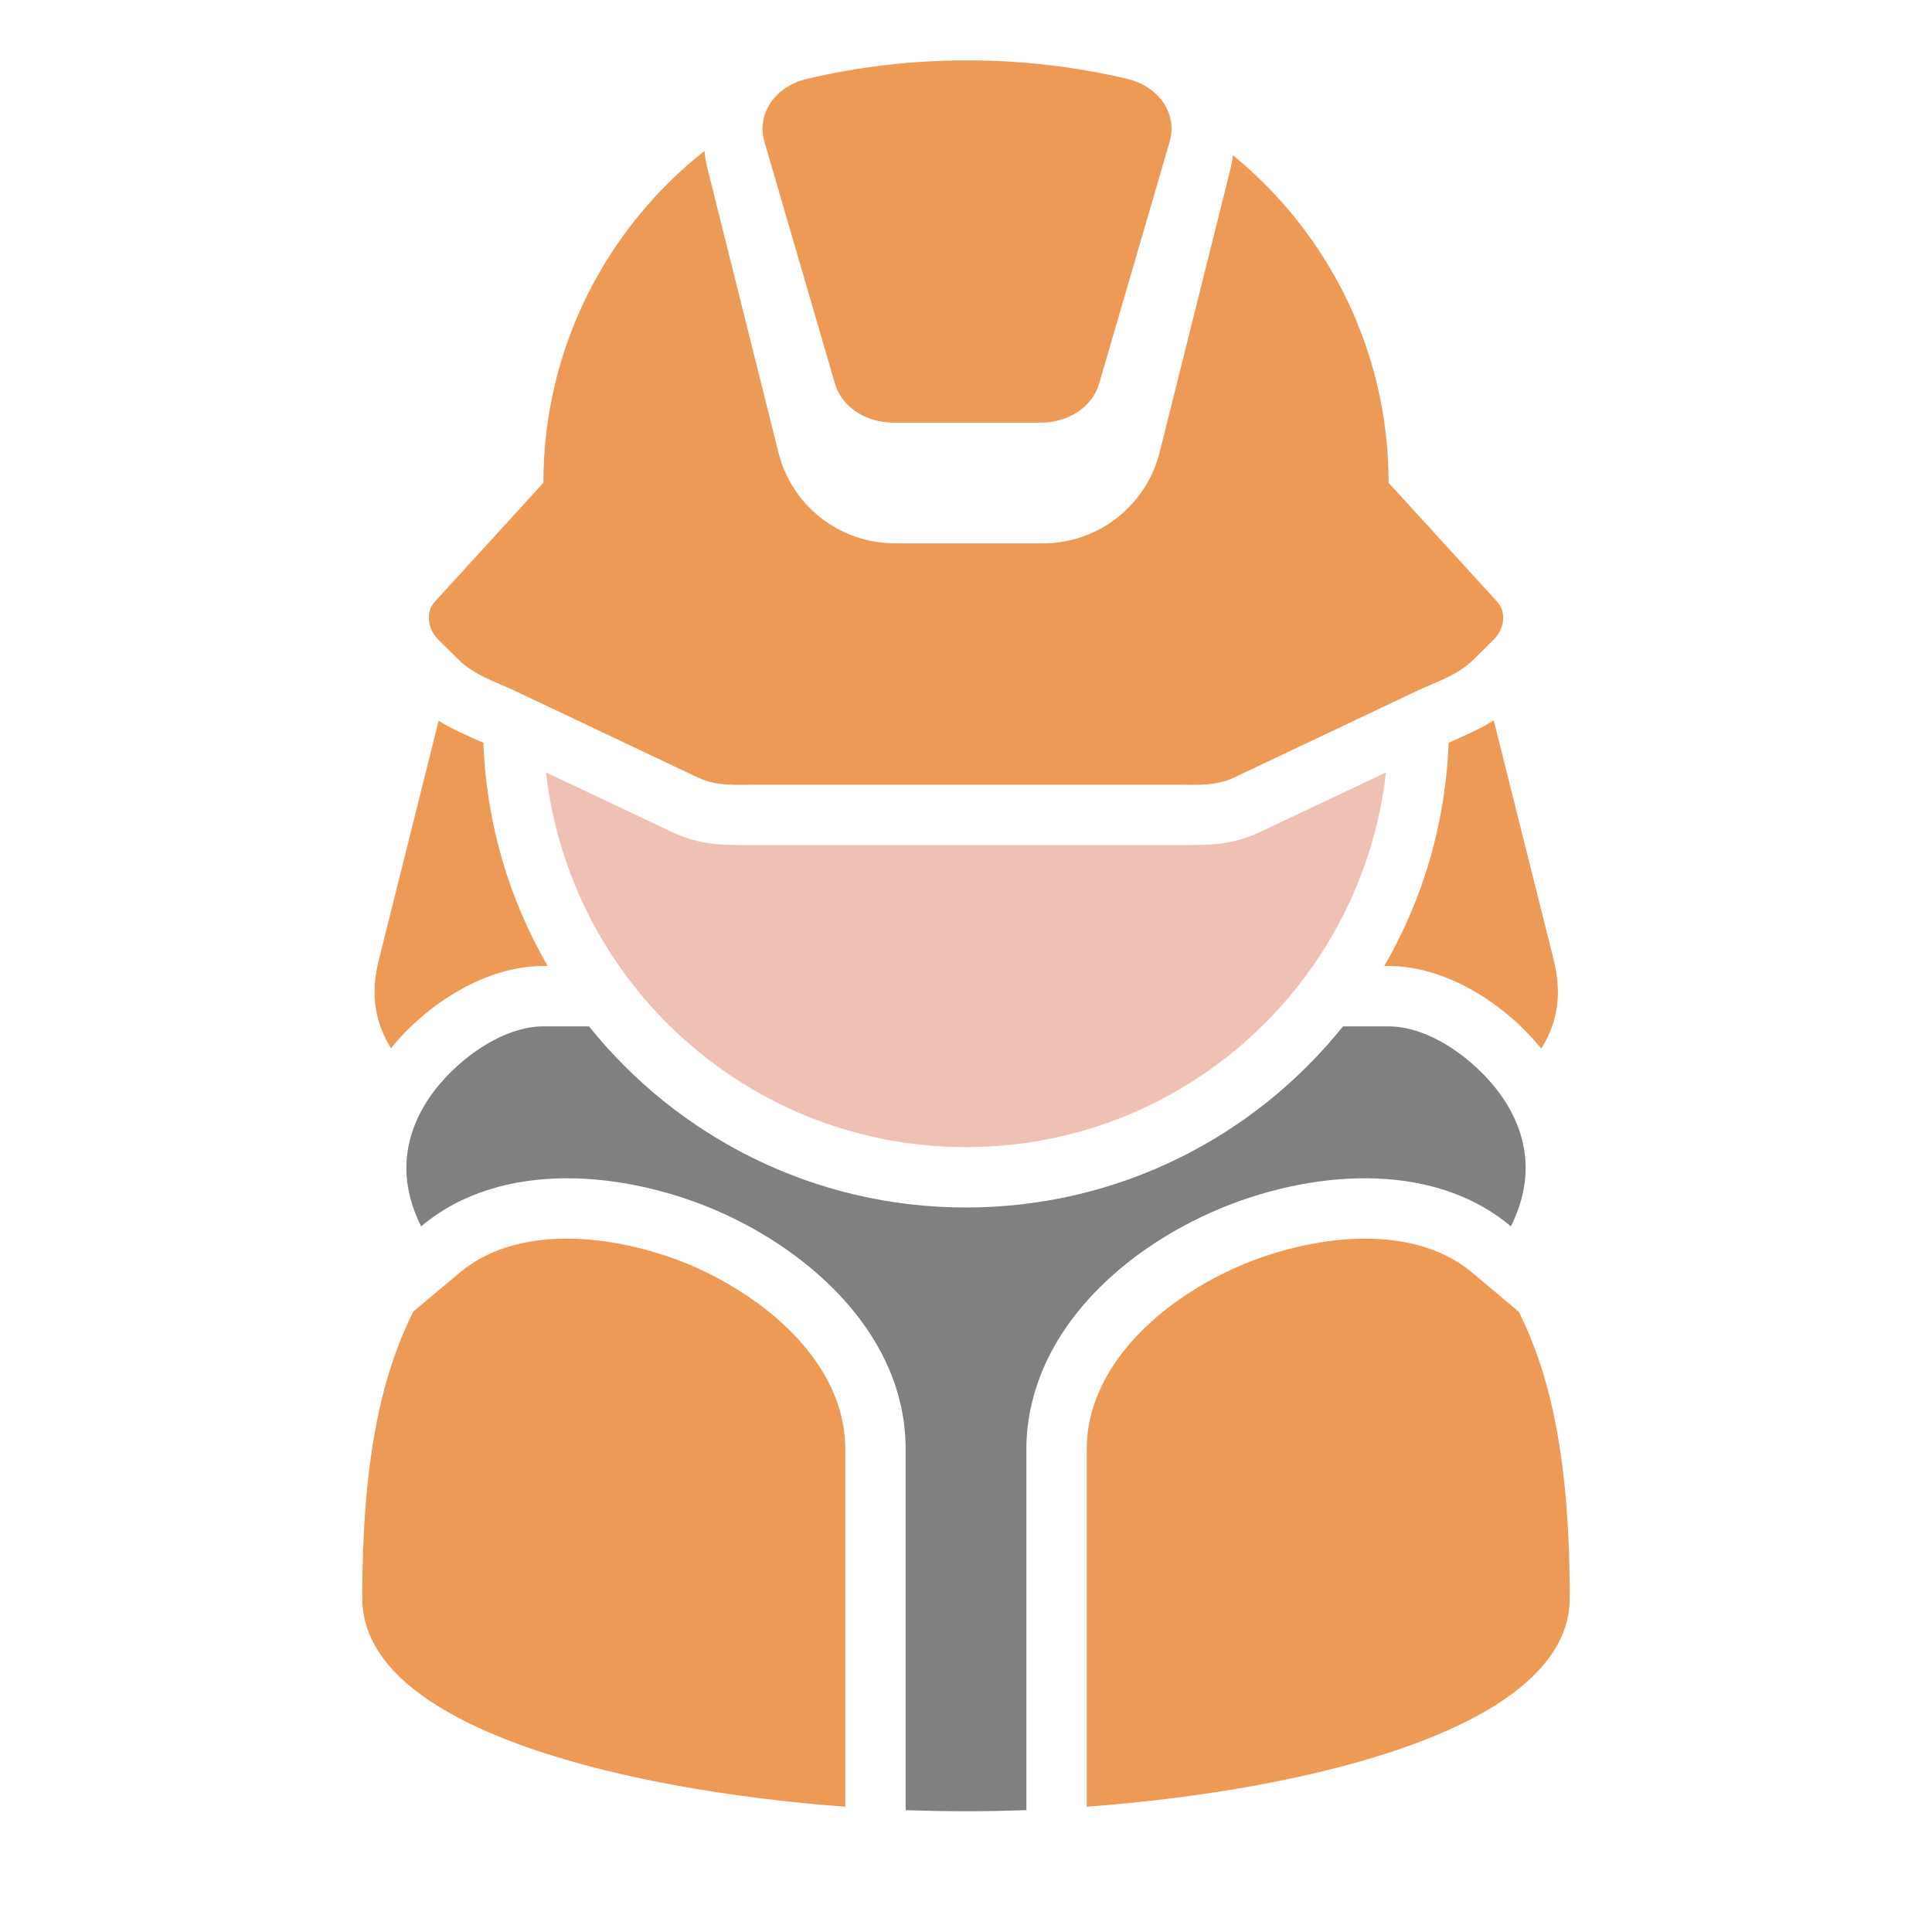 <?xml version="1.0" encoding="UTF-8"?>
<!DOCTYPE svg PUBLIC "-//W3C//DTD SVG 1.1//EN" "http://www.w3.org/Graphics/SVG/1.1/DTD/svg11.dtd">
<svg xmlns="http://www.w3.org/2000/svg" xml:space="preserve" width="1024px" height="1024px" shape-rendering="geometricPrecision" text-rendering="geometricPrecision" image-rendering="optimizeQuality" fill-rule="nonzero" clip-rule="evenodd" viewBox="0 0 10240 10240" xmlns:xlink="http://www.w3.org/1999/xlink">
	<title>firefighter icon</title>
	<desc>firefighter icon from the IconExperience.com O-Collection. Copyright by INCORS GmbH (www.incors.com).</desc>
	<path id="curve4" fill="#ED9A56" d="M8320 8470c0,683 -1365,1017 -2560,1106l0 -1896c0,-55 6,-110 19,-164 87,-377 449,-658 788,-805 363,-157 907,-242 1236,34l247 208c178,355 270,818 270,1517zm-3840 1106c-1195,-89 -2560,-423 -2560,-1105 0,-700 92,-1164 271,-1520l246 -206c329,-276 873,-191 1236,-34 384,167 807,513 807,969l0 1896z"/>
	<path id="curve3" fill="#808080" d="M8008 6500c96,-192 115,-405 -8,-625 -115,-207 -392,-435 -640,-435l-109 0 -133 0c-469,585 -1190,960 -1998,960 -808,0 -1529,-375 -1998,-960l-133 0 -109 0c-248,0 -525,228 -640,435 -123,221 -104,433 -8,625 429,-361 1086,-291 1568,-83 508,221 1000,670 1000,1263l0 1914c110,4 217,6 320,6 103,0 210,-2 320,-6l0 -1914c0,-79 9,-158 27,-235 111,-483 537,-839 973,-1028 481,-208 1139,-278 1568,83z"/>
	<path id="curve2" fill="#EFC1B4" d="M7346 4094c-127,1118 -1075,1986 -2226,1986 -1151,0 -2099,-868 -2226,-1986l668 316c158,75 285,69 452,69l2212 0c167,0 294,6 452,-69l668 -316z"/>
	<path id="curve1" fill="#ED9A56" d="M2562 3937c16,430 138,833 341,1183l-23 0c-301,0 -611,194 -808,436 -81,-133 -112,-278 -64,-468l317 -1268c74,47 149,77 237,117zm5116 0c-16,430 -138,833 -341,1183l23 0c301,0 612,195 809,438 83,-133 113,-279 66,-470l-318 -1270c-74,48 -150,78 -239,119z"/>
	<path id="curve0" fill="#ED9A56" d="M7360 2559l576 631c52,58 35,148 -21,202l-103 102c-87,86 -191,116 -302,168l-969 459c-101,48 -203,38 -315,38l-2212 0c-112,0 -214,10 -315,-38l-969 -459c-111,-52 -215,-82 -302,-168l-103 -102c-56,-54 -73,-144 -21,-202l576 -631c0,-713 334,-1349 854,-1759 3,32 8,65 17,98l374 1497c71,287 325,485 621,485l780 0c295,0 549,-198 621,-485l374 -1497c6,-25 11,-50 14,-75 503,411 825,1036 825,1736zm-1160 -1810l-374 1283c-36,124 -161,208 -310,208l-780 0c-149,0 -275,-84 -311,-208l-374 -1283c-42,-145 58,-292 226,-331 271,-64 556,-98 849,-98 293,0 577,34 849,98 167,39 267,186 225,331z"/>
</svg>
